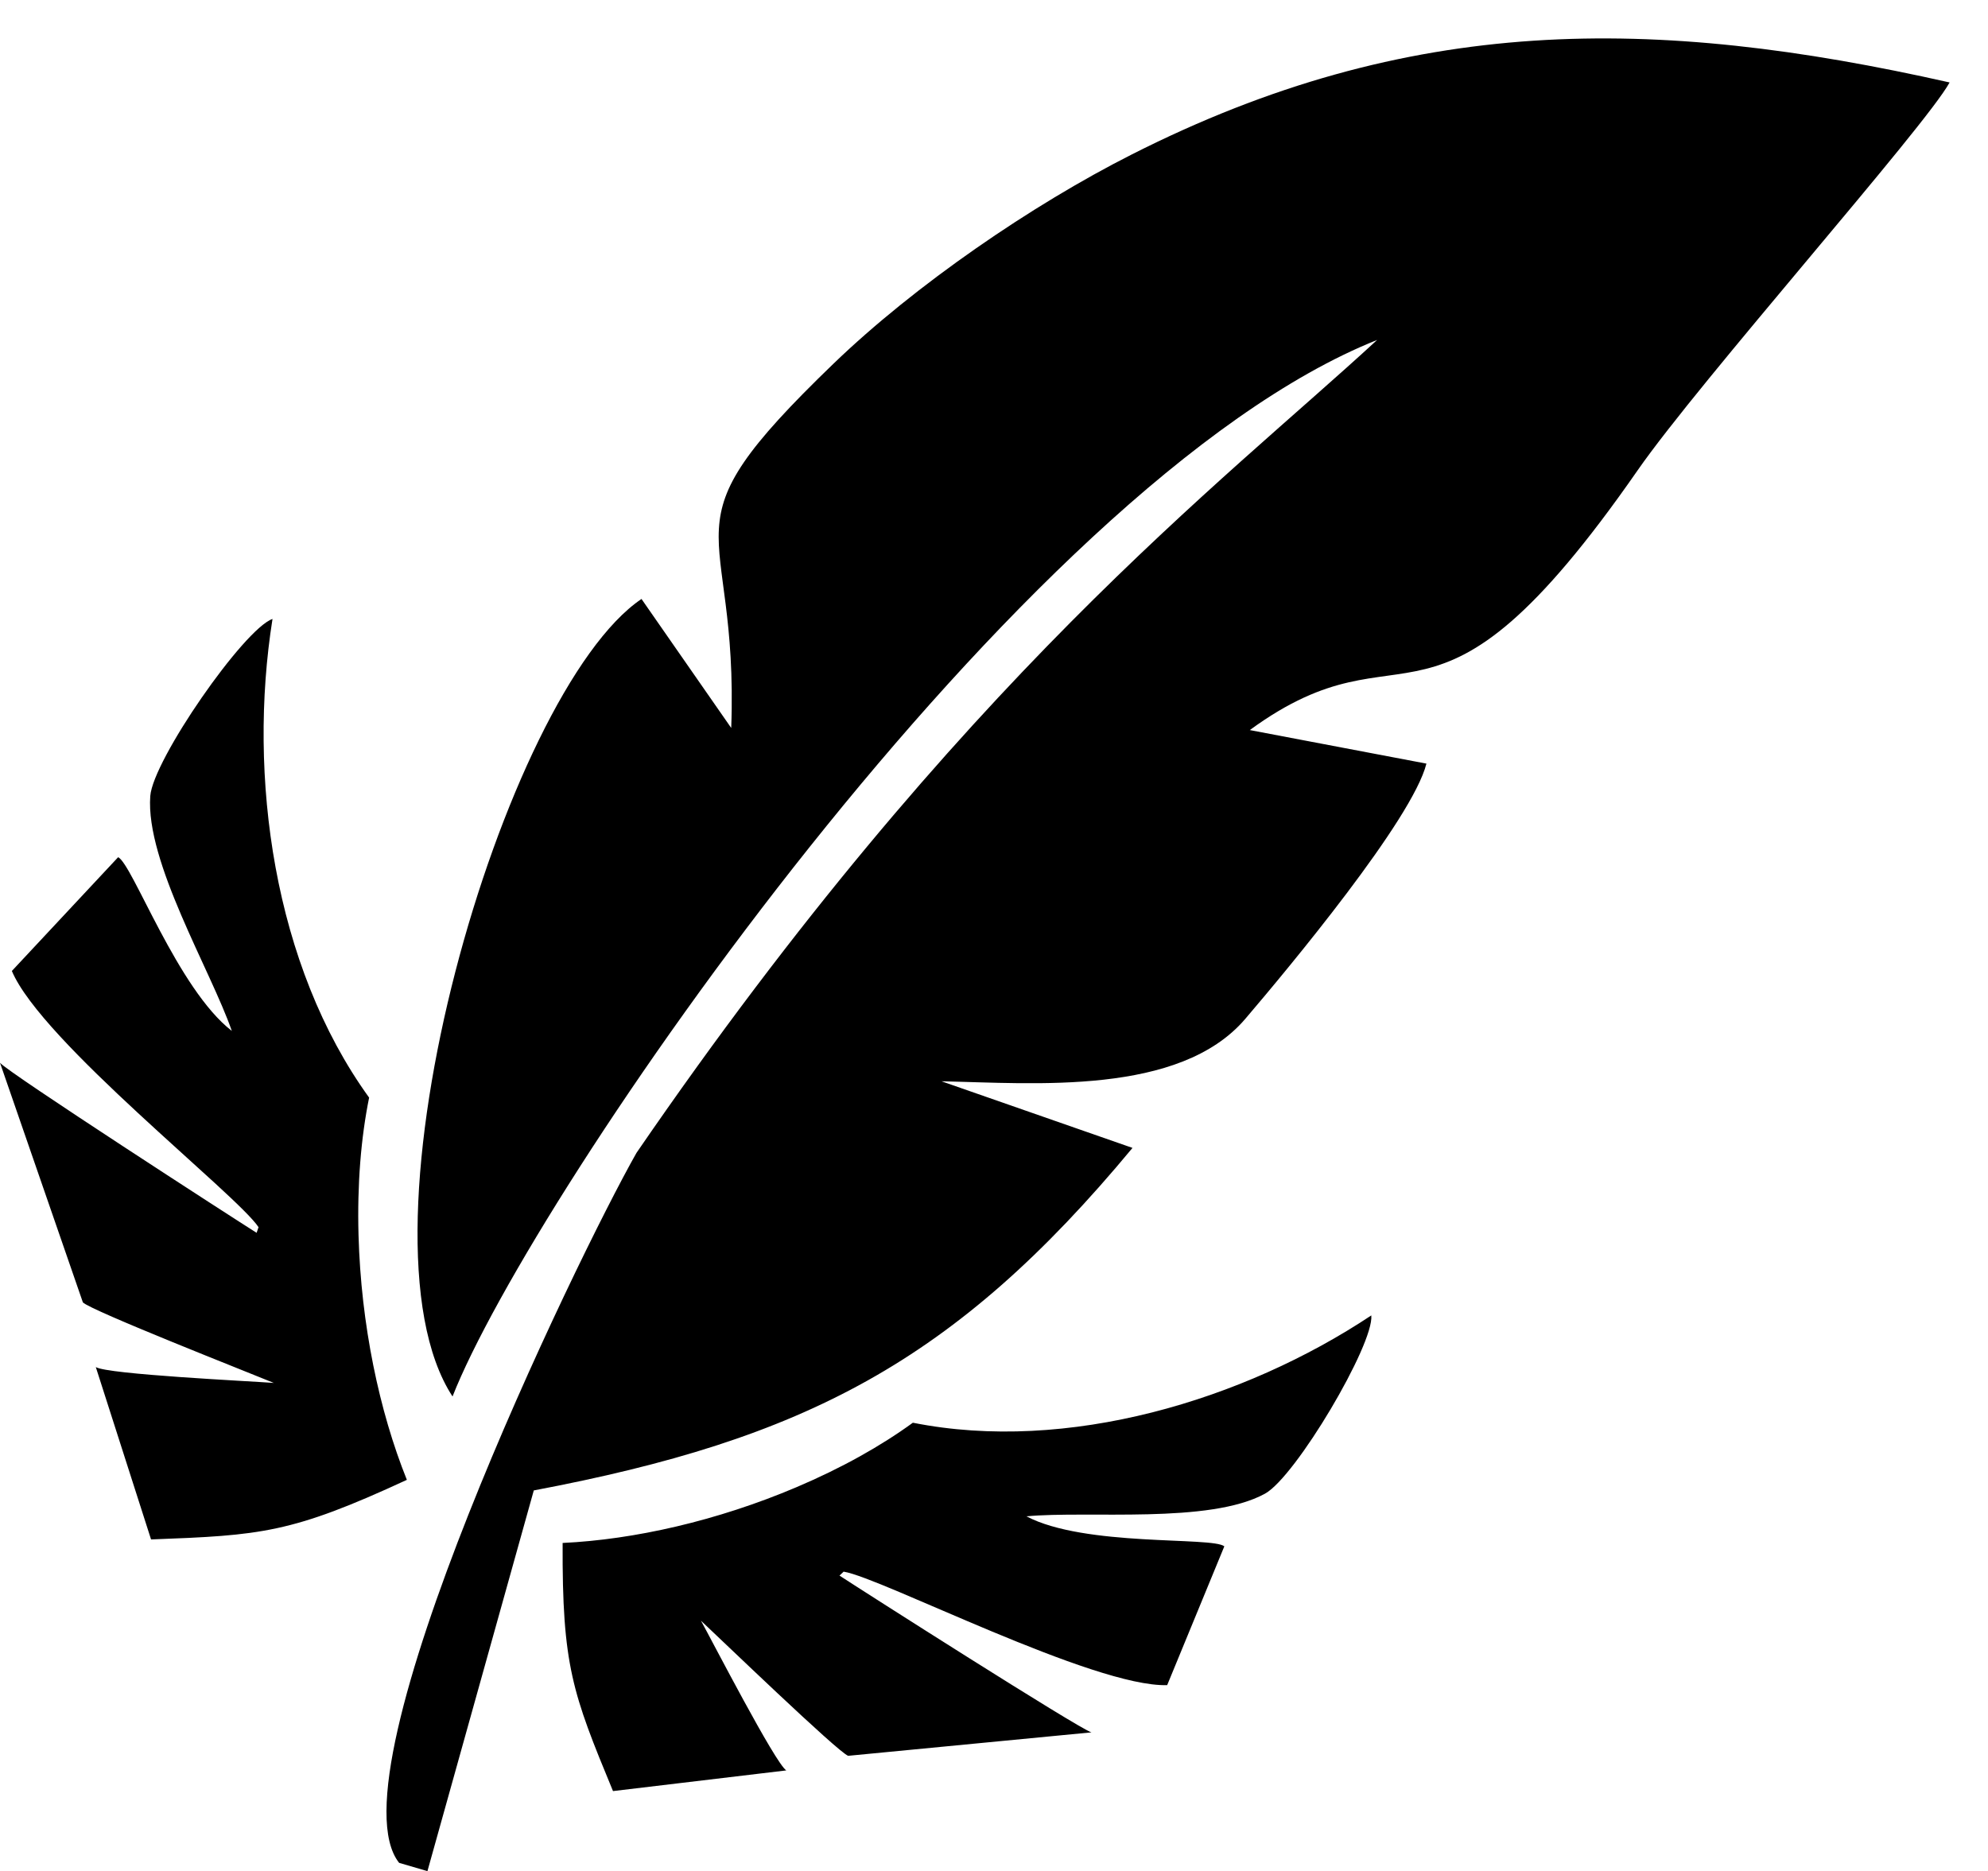 <?xml version="1.0" encoding="utf-8"?>
<!-- Generator: Adobe Illustrator 16.0.0, SVG Export Plug-In . SVG Version: 6.00 Build 0)  -->
<!DOCTYPE svg PUBLIC "-//W3C//DTD SVG 1.1//EN" "http://www.w3.org/Graphics/SVG/1.1/DTD/svg11.dtd">
<svg version="1.1" id="Capa_1" xmlns="http://www.w3.org/2000/svg" xmlns:xlink="http://www.w3.org/1999/xlink" x="0px" y="0px"
	 width="103.483px" height="97.405px" viewBox="0 0 103.483 97.405" enable-background="new 0 0 103.483 97.405"
	 xml:space="preserve">
<path fill="currentColor" d="M29.287,80.321c-0.028,6.393,0.51,7.809,2.622,12.917l9.02-1.076
	c-0.578-0.38-3.854-6.73-4.441-7.793c0.893,0.832,7.161,6.875,7.664,7.033l12.663-1.221c-0.606-0.158-11.974-7.411-13.116-8.161
	l0.215-0.205c1.958,0.309,13.016,6.026,16.842,5.908l2.975-7.226c-0.618-0.512-7.266,0.038-10.301-1.562
	c3.221-0.305,9.52,0.413,12.42-1.181c1.594-0.876,5.676-7.769,5.532-9.278c-6.645,4.416-15.826,7.189-23.864,5.586
	c-1.657,1.207-3.701,2.356-6.06,3.357C37.332,79.171,33.001,80.148,29.287,80.321 M65.057,38.005
	c8.335-6.095,9.313,2.128,20.188-13.522c3.231-4.65,14.994-17.905,16.239-20.191C86.038,0.815,73.365,0.726,58.916,8.039
	c-5.196,2.629-11.28,6.795-15.537,10.9c-9.208,8.88-4.907,7.721-5.316,18.957l-4.671-6.716c-7.17,4.854-15.379,33.015-9.836,41.516
	c4.101-10.445,29.473-47.557,48.129-54.999c-8.095,7.467-21.624,17.639-38.554,42.319c-3.149,5.551-16.048,32.307-12.355,36.958
	l1.474,0.431l5.536-19.818c14.051-2.659,21.901-6.659,31.165-17.831l-9.941-3.468c4.828,0.101,12.391,0.762,15.814-3.252
	c2.256-2.645,8.695-10.375,9.427-13.285L65.057,38.005z M21.179,77.036c-6.017,2.786-7.586,2.889-13.316,3.102l-2.876-8.973
	c0.608,0.381,8.012,0.731,9.268,0.826c-1.17-0.483-9.576-3.788-9.941-4.194L0,55.325c0.411,0.504,12.157,8.097,13.357,8.851
	l0.101-0.293c-1.136-1.713-11.302-9.674-12.841-13.337l5.533-5.923c0.749,0.363,3.098,6.87,5.917,9.043
	c-1.101-3.17-4.497-8.8-4.245-12.224c0.139-1.881,4.878-8.707,6.363-9.222c-1.297,8.172,0.049,18.03,5.029,24.918
	c-0.423,2.085-0.625,4.509-0.551,7.166C18.792,68.952,19.74,73.458,21.179,77.036z"/>
</svg>
